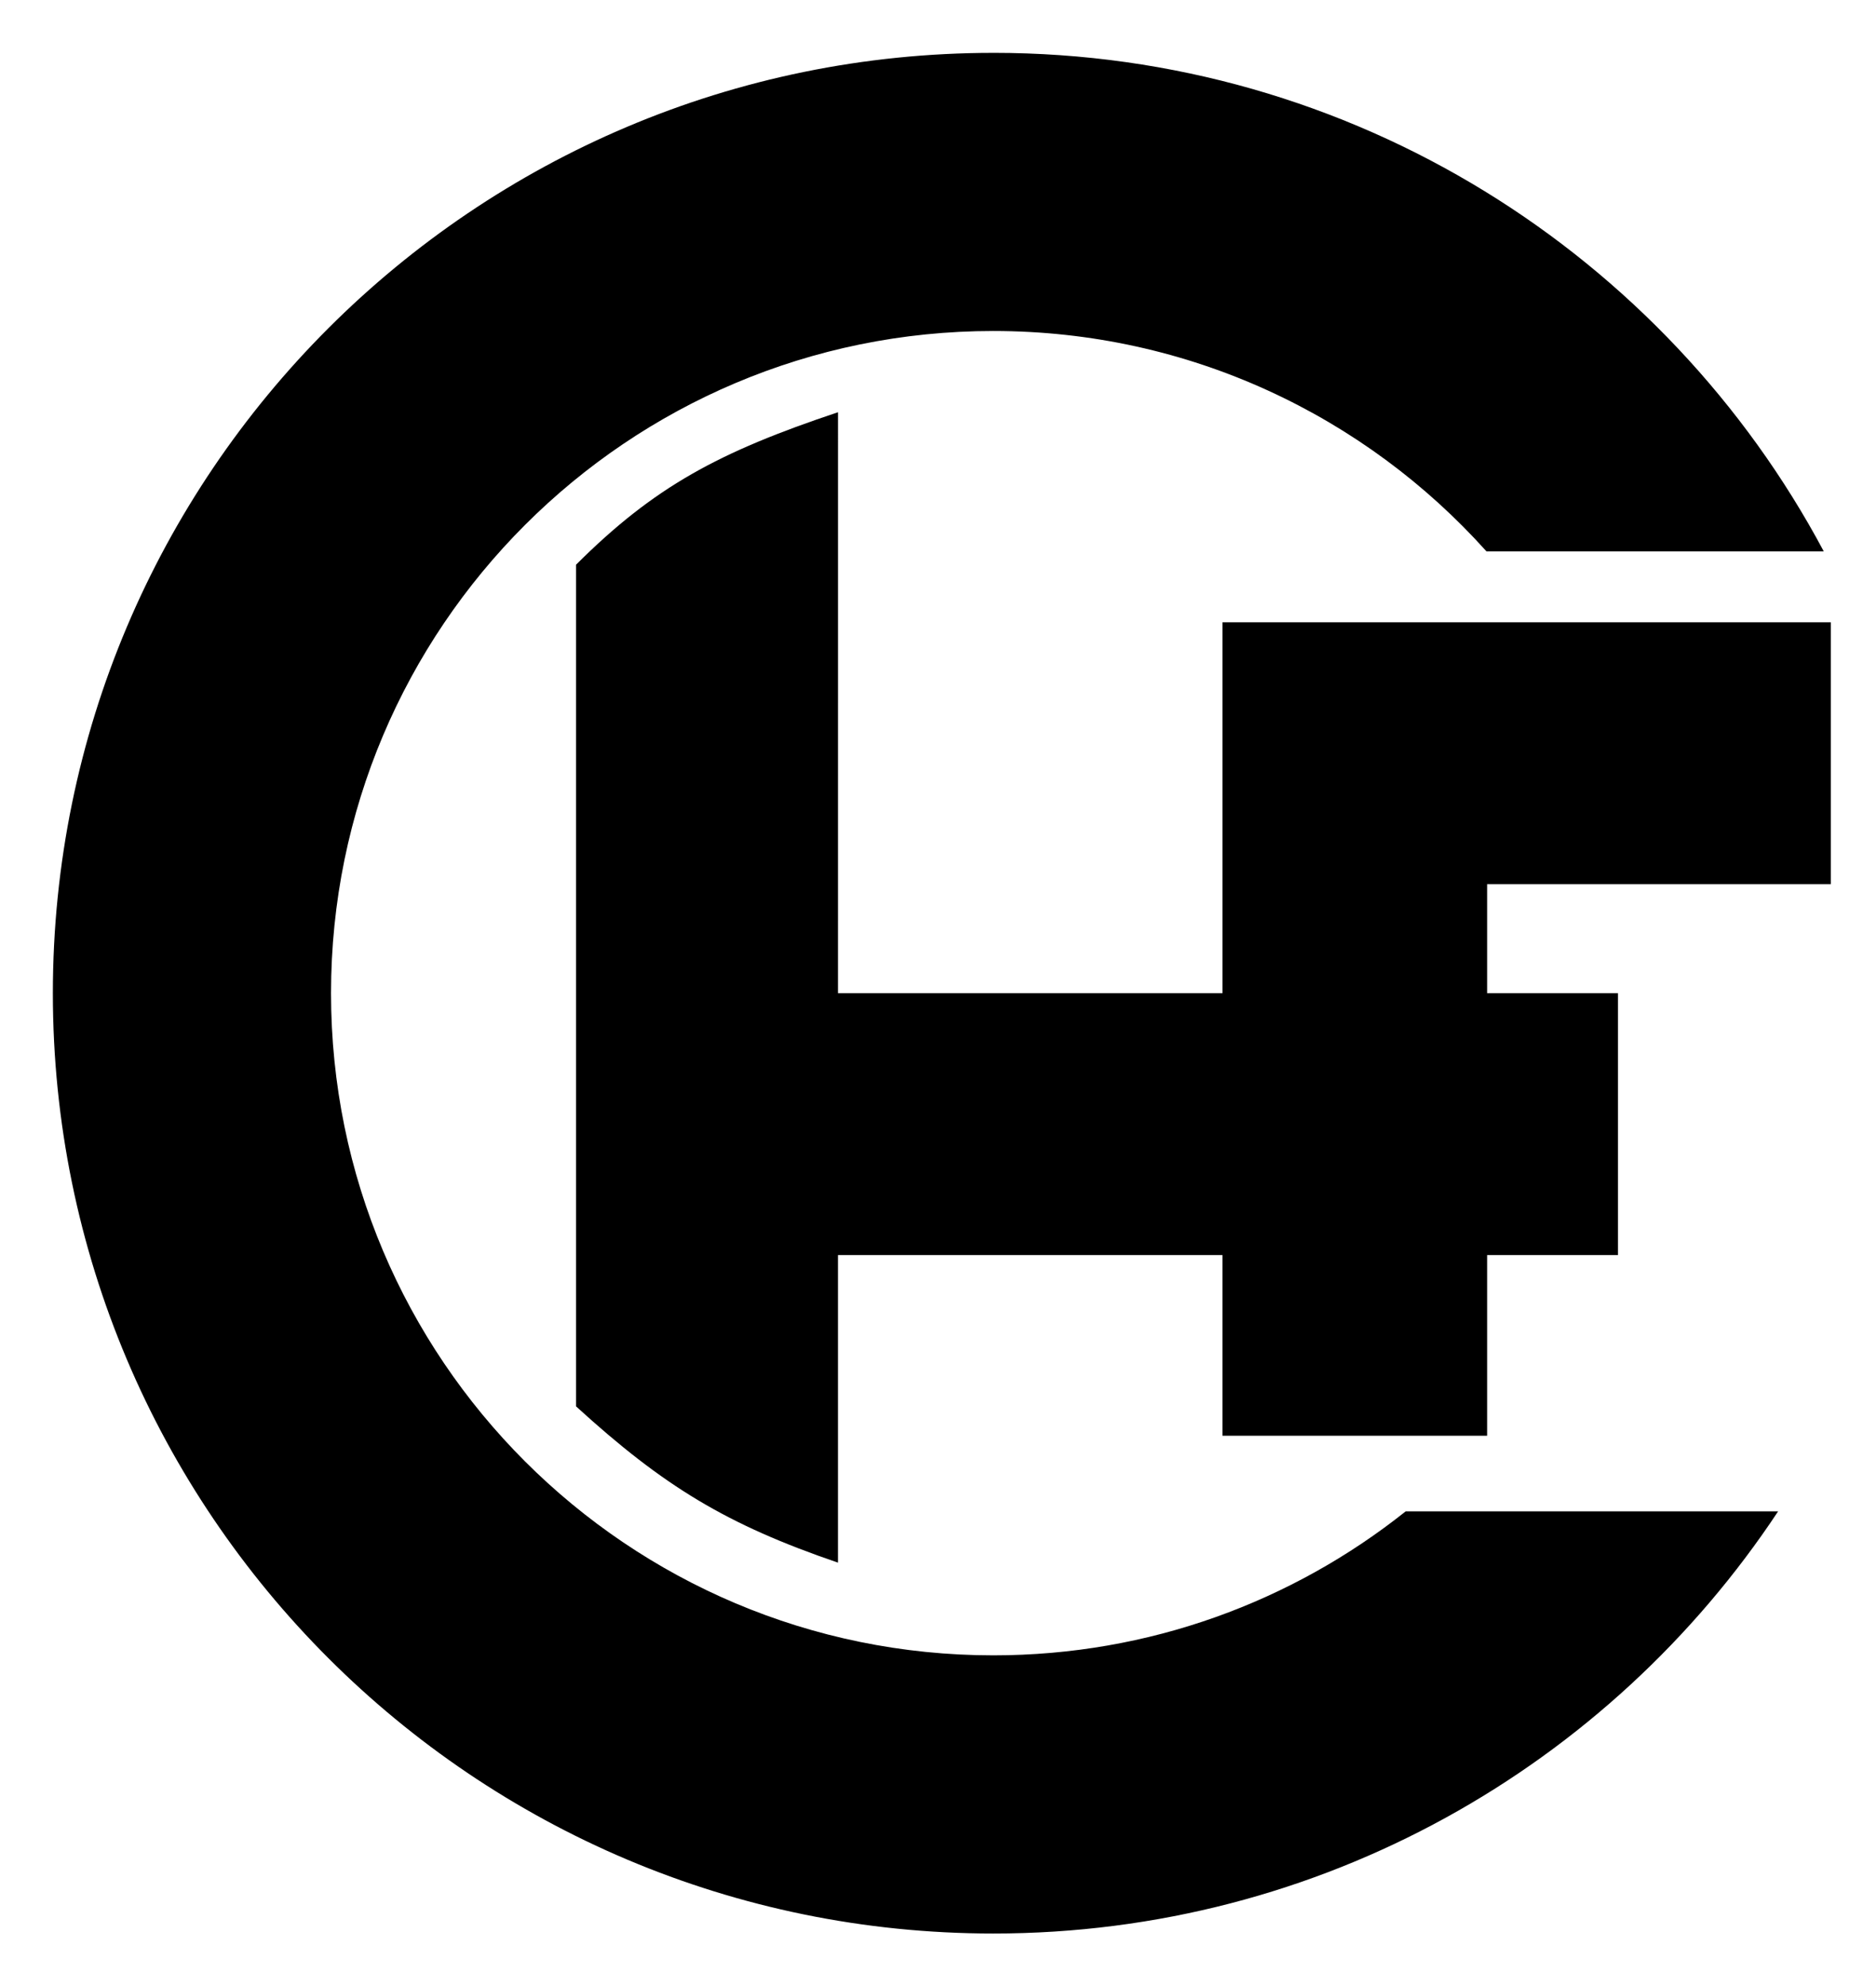 <?xml version="1.0" encoding="UTF-8" standalone="no"?>
<svg height="378" width="357" xmlns="http://www.w3.org/2000/svg">
<g stroke-width="0">
<path d="m189.03 10.062c-98.844 0-178.97 80.124-178.97 178.97 0.002 98.85 80.126 178.97 178.97 178.97 62.393 0 117.31-31.937 149.34-80.344h-70.875c-21.53 17.15-48.8 27.4-78.47 27.4-69.6 0-126.03-56.42-126.03-126.03 0-69.6 56.43-126.03 126.03-126.03 37.279 0 70.769 16.21 93.844 41.938h64.188c-30.1-56.455-89.58-94.878-158.03-94.878z"/>
<path d="m159.47 78.46c-22.68 7.572-34.97 14.167-49.85 29.02v160.19c16.71 15.247 28.655 22.504 49.844 29.744v-58.539h73.172v34.39h50.359v-34.39h24.906v-49.844h-24.906v-20.75h65.403v-49.844h-115.76v70.594h-73.172z"/>
</g>
</svg>
